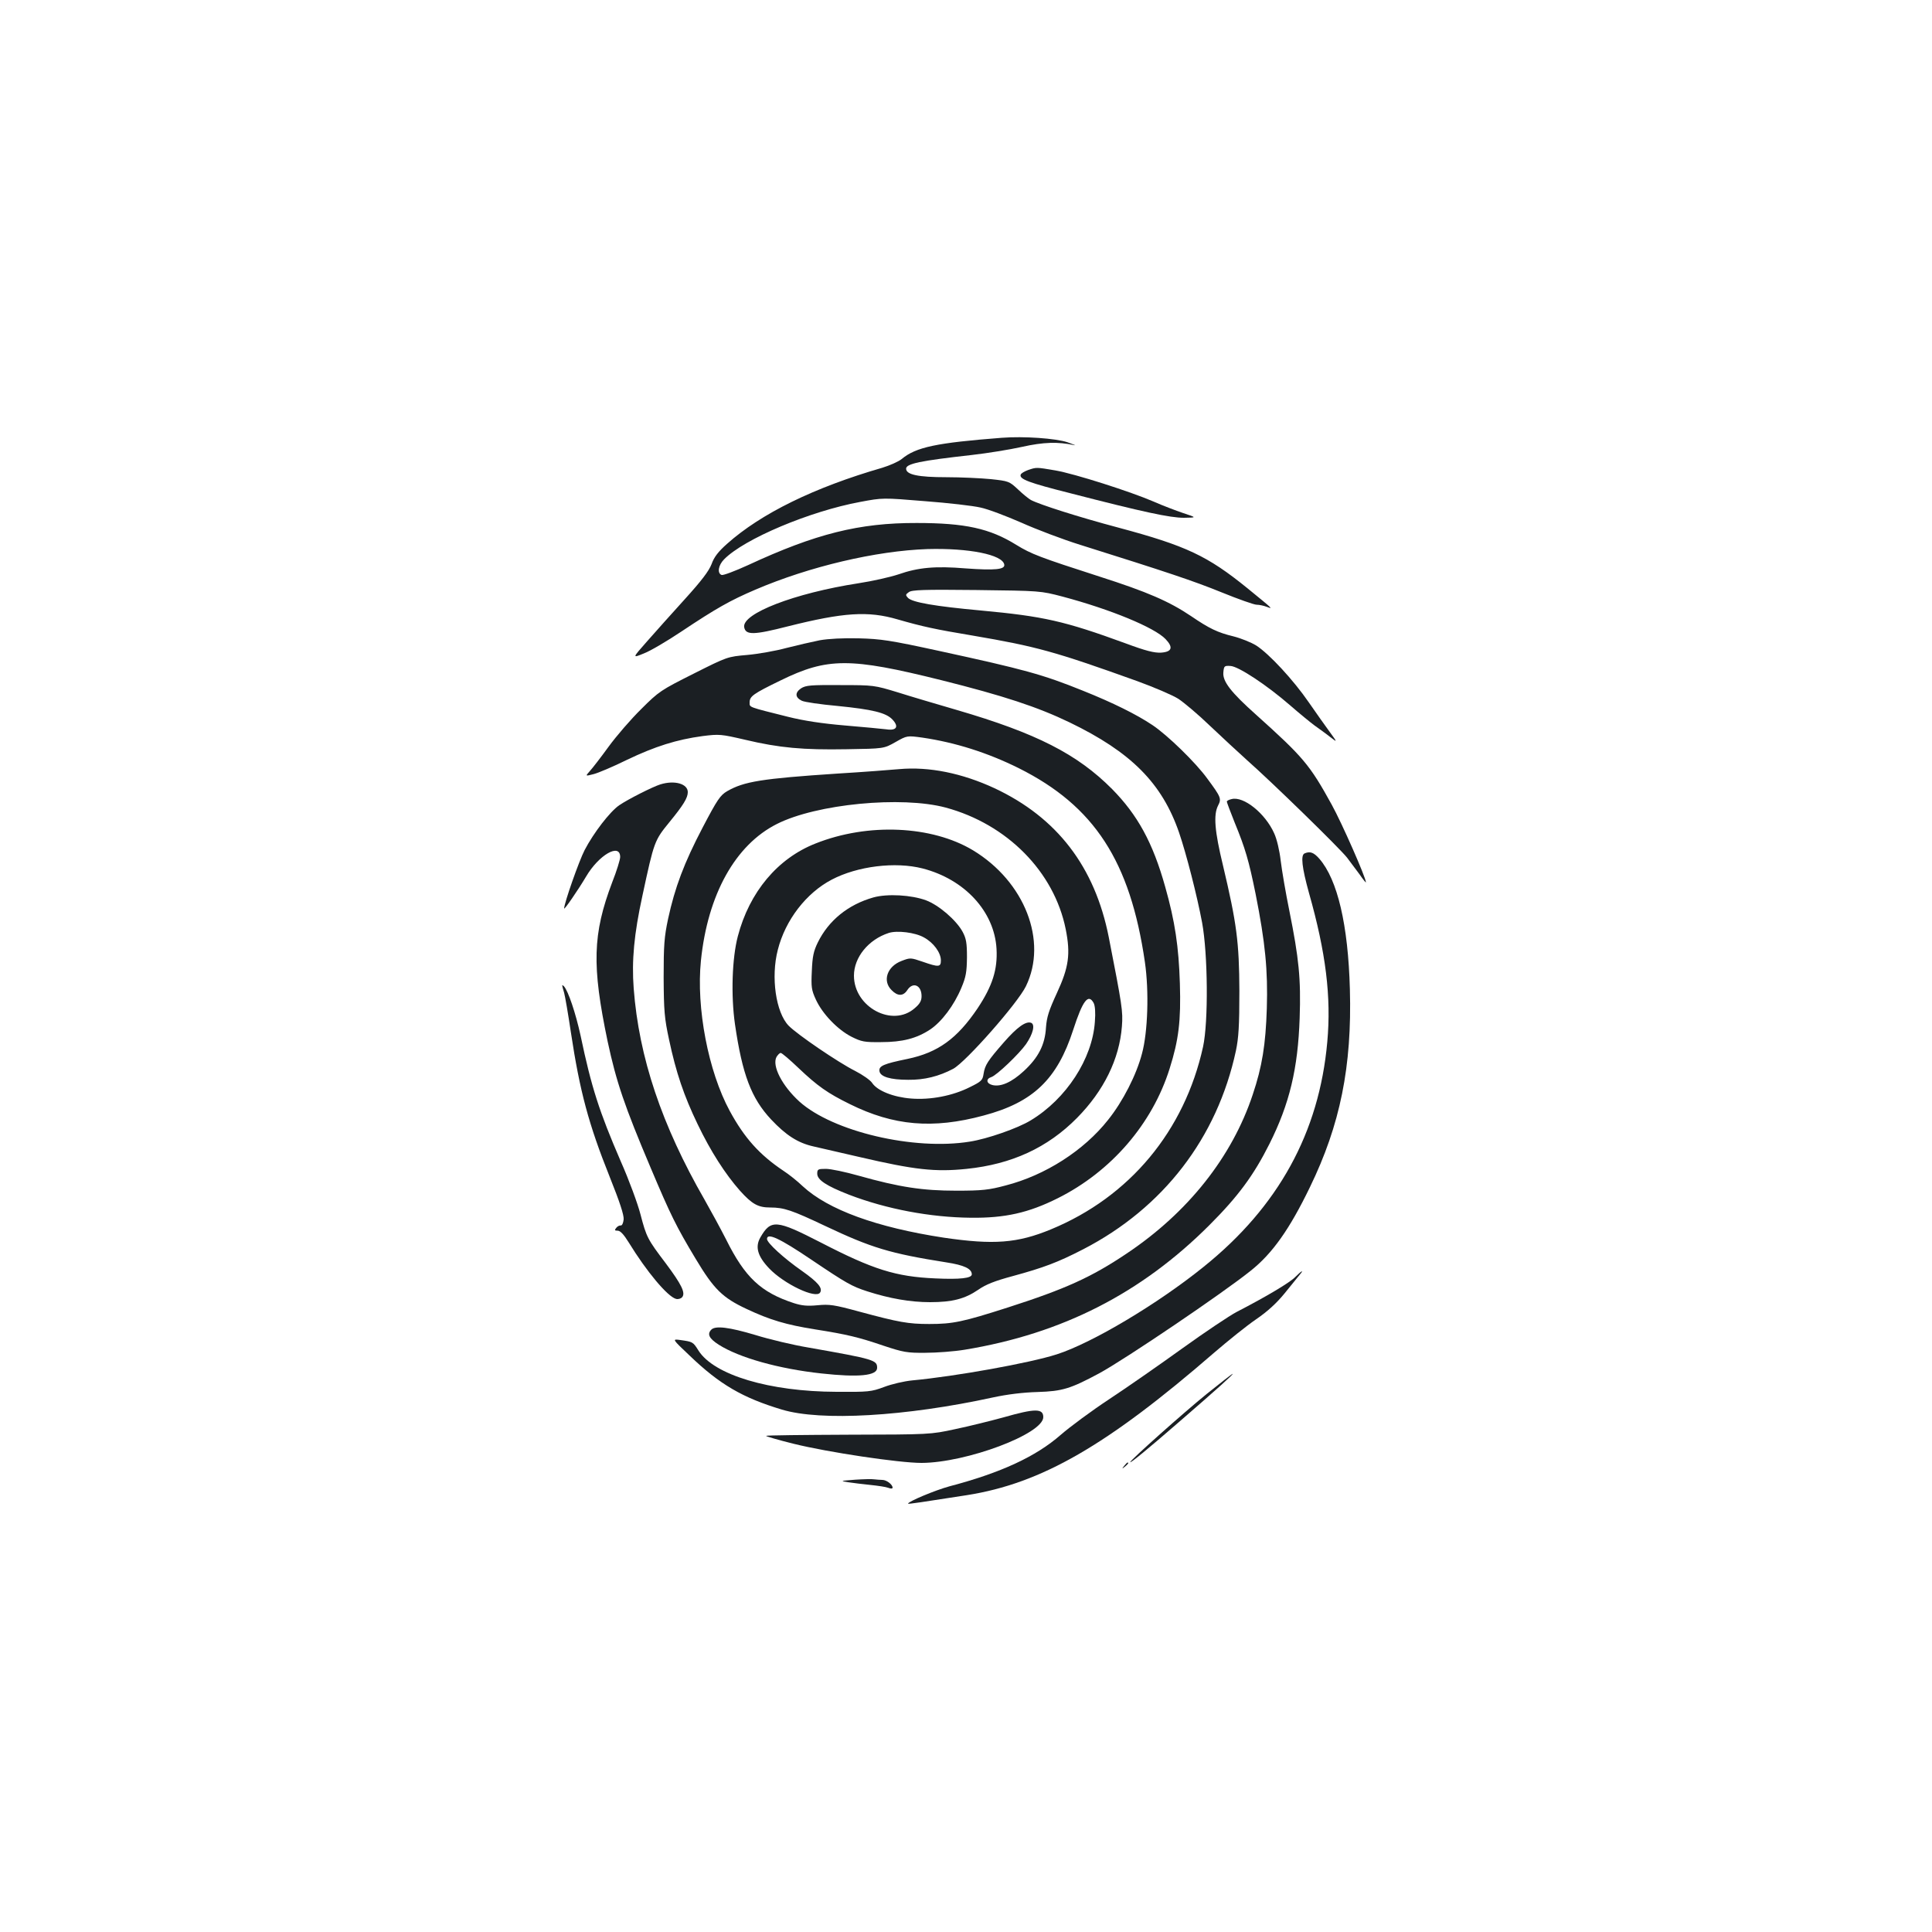 <?xml version="1.0" standalone="no"?>
<!DOCTYPE svg PUBLIC "-//W3C//DTD SVG 20010904//EN"
 "http://www.w3.org/TR/2001/REC-SVG-20010904/DTD/svg10.dtd">
<svg version="1.0" xmlns="http://www.w3.org/2000/svg"
 width="1000pt" height="1000pt" viewBox="0 0 1000 1000"
 preserveAspectRatio="xMidYMid meet">
<g transform="translate(0,1000) scale(0.1,-0.1)"
fill="#1b1f23" stroke="none">
<path d="M5185 7734 c-337 -26 -444 -48 -518 -110 -16 -13 -61 -33 -100 -45
-353 -102 -628 -237 -804 -394 -45 -40 -67 -68 -80 -105 -14 -36 -52 -86 -139
-182 -66 -73 -155 -172 -196 -219 -76 -86 -76 -86 -15 -61 34 13 120 64 192
112 183 122 254 162 385 218 280 120 625 201 890 210 215 6 389 -29 398 -80 5
-26 -48 -31 -200 -20 -157 13 -245 5 -348 -31 -42 -14 -135 -35 -207 -46 -330
-51 -605 -157 -591 -228 8 -41 50 -40 226 5 287 72 415 81 568 36 129 -37 192
-51 390 -84 328 -56 423 -82 849 -235 88 -32 184 -73 214 -92 29 -19 104 -82
165 -141 62 -59 148 -138 191 -177 126 -111 482 -458 518 -505 17 -23 47 -63
65 -87 17 -25 32 -43 32 -40 0 24 -124 306 -177 402 -114 207 -147 246 -392
466 -130 116 -173 172 -169 218 3 34 5 36 37 34 41 -2 187 -98 310 -205 46
-40 102 -86 125 -103 22 -16 59 -42 80 -59 39 -30 39 -30 -1 25 -22 30 -71 99
-109 154 -79 115 -205 251 -272 294 -26 16 -78 37 -117 47 -83 20 -126 41
-220 105 -113 76 -225 125 -475 205 -307 99 -352 116 -430 164 -137 85 -265
113 -515 113 -298 1 -524 -56 -873 -218 -68 -31 -129 -54 -137 -51 -24 9 -17
51 13 81 104 106 444 249 704 297 117 22 117 22 335 4 120 -9 250 -24 288 -33
39 -8 133 -44 211 -78 78 -35 215 -87 305 -115 449 -141 587 -187 732 -246 86
-35 168 -64 181 -64 14 0 37 -5 53 -11 33 -12 37 -16 -100 96 -207 168 -317
220 -668 314 -207 55 -407 119 -453 143 -11 6 -41 30 -66 54 -46 43 -49 44
-141 54 -52 5 -156 10 -232 10 -143 0 -207 13 -207 44 0 26 72 41 340 71 80 9
197 28 260 42 111 25 187 27 270 9 14 -3 -2 3 -35 15 -61 20 -226 32 -340 23z
m315 -822 c248 -66 476 -160 533 -220 41 -43 33 -66 -23 -70 -35 -2 -79 9
-184 48 -317 116 -425 140 -748 170 -240 22 -354 42 -378 65 -14 15 -13 18 4
30 15 12 78 14 350 11 331 -4 331 -4 446 -34z"/>
<path d="M5321 7567 c-19 -7 -36 -17 -38 -24 -8 -23 43 -42 257 -96 380 -98
516 -127 588 -127 67 1 67 1 -3 24 -38 13 -107 39 -152 59 -120 52 -411 145
-510 162 -100 17 -98 17 -142 2z"/>
<path d="M4243 6686 c-40 -8 -118 -26 -173 -40 -55 -15 -146 -31 -202 -36
-103 -9 -103 -9 -278 -97 -169 -85 -179 -91 -271 -183 -53 -52 -129 -140 -169
-195 -40 -55 -84 -112 -97 -126 -24 -27 -24 -27 19 -16 24 6 102 39 173 74
146 70 258 105 391 123 87 11 96 10 221 -19 177 -42 300 -53 525 -49 193 3
193 3 253 37 60 34 60 34 140 23 170 -25 337 -78 498 -158 392 -196 577 -482
653 -1004 22 -152 15 -362 -15 -473 -29 -111 -99 -248 -176 -344 -125 -158
-324 -286 -530 -339 -86 -23 -121 -27 -255 -27 -174 0 -294 18 -507 78 -67 19
-143 35 -168 35 -41 0 -45 -2 -45 -25 0 -32 47 -63 165 -109 193 -74 420 -117
630 -119 176 -2 298 25 450 101 276 138 489 384 579 671 47 149 59 247 53 441
-6 190 -25 320 -76 500 -64 229 -143 372 -275 506 -180 181 -392 289 -803 409
-103 30 -242 71 -308 92 -119 36 -122 37 -295 37 -154 1 -179 -1 -204 -17 -32
-22 -31 -47 4 -64 14 -7 97 -19 185 -27 181 -18 251 -35 284 -70 35 -37 22
-59 -31 -51 -24 3 -120 12 -215 20 -117 10 -211 24 -295 45 -207 52 -198 48
-198 74 0 32 18 45 160 114 243 119 360 119 830 2 324 -81 500 -139 666 -219
319 -154 479 -315 567 -571 37 -108 93 -326 119 -465 30 -163 33 -514 5 -643
-96 -436 -380 -777 -787 -945 -174 -72 -297 -81 -556 -43 -346 53 -597 144
-729 266 -27 26 -72 62 -100 80 -124 83 -202 170 -278 310 -111 205 -174 533
-149 778 35 342 178 599 393 707 205 104 646 146 874 85 318 -86 561 -332 621
-629 26 -130 16 -198 -46 -332 -41 -89 -52 -123 -56 -177 -5 -89 -39 -156
-115 -226 -63 -58 -119 -83 -163 -72 -31 8 -34 32 -5 41 28 9 144 120 180 171
36 53 48 101 26 110 -27 10 -73 -23 -141 -101 -84 -96 -98 -118 -105 -163 -5
-34 -12 -40 -71 -69 -89 -45 -204 -67 -304 -59 -91 7 -175 40 -202 81 -9 14
-49 42 -88 62 -86 43 -299 188 -344 234 -66 68 -93 251 -56 393 39 154 147
294 279 363 133 70 329 94 470 58 218 -56 372 -223 383 -416 6 -107 -21 -192
-98 -308 -106 -157 -205 -229 -363 -262 -122 -25 -149 -36 -145 -63 4 -29 56
-45 149 -45 84 -1 159 18 233 57 66 36 333 339 376 427 114 234 -6 542 -274
704 -213 128 -544 143 -815 35 -196 -77 -342 -251 -402 -480 -30 -114 -36
-306 -15 -454 38 -262 85 -385 187 -494 77 -82 139 -122 220 -140 35 -8 143
-33 239 -55 284 -66 390 -78 554 -61 232 24 418 109 571 264 138 140 219 304
232 474 6 78 1 108 -68 461 -72 364 -267 619 -591 771 -168 78 -339 113 -494
99 -44 -4 -187 -15 -319 -23 -393 -26 -484 -41 -571 -91 -36 -21 -51 -43 -127
-188 -96 -183 -144 -311 -179 -473 -20 -94 -23 -136 -23 -304 1 -172 4 -210
28 -321 36 -170 77 -291 148 -438 67 -140 143 -258 219 -344 63 -70 94 -87
157 -87 71 0 112 -14 283 -95 241 -114 337 -143 628 -189 92 -14 132 -33 132
-62 0 -20 -61 -27 -189 -21 -205 9 -322 46 -593 186 -230 118 -258 121 -313
25 -27 -48 -14 -96 46 -159 77 -81 243 -160 264 -125 14 23 -11 53 -93 111
-96 67 -182 146 -182 166 0 34 65 4 228 -106 184 -124 211 -139 291 -165 115
-37 223 -56 325 -56 115 0 180 17 249 64 40 28 86 46 179 71 161 44 233 71
365 139 414 214 693 576 790 1027 14 67 18 129 18 309 -1 254 -14 352 -85 651
-43 177 -50 262 -25 310 18 35 15 43 -56 139 -60 83 -206 225 -284 277 -82 55
-205 116 -360 178 -208 84 -303 110 -745 206 -253 55 -300 62 -415 65 -81 2
-157 -2 -202 -10z m1418 -1878 c7 -14 10 -49 6 -97 -13 -191 -148 -399 -332
-510 -67 -41 -225 -96 -315 -110 -290 -47 -709 52 -882 207 -90 82 -143 185
-119 231 7 11 16 21 22 21 6 0 47 -35 92 -78 98 -93 150 -130 266 -187 226
-112 429 -130 692 -59 256 68 381 187 464 444 49 151 78 190 106 138z"/>
<path d="M3418 5940 c-39 -12 -166 -76 -213 -108 -48 -33 -132 -142 -179 -232
-29 -56 -106 -275 -106 -302 0 -10 72 95 113 164 66 113 177 177 177 102 0
-13 -18 -72 -41 -130 -102 -269 -106 -432 -24 -824 45 -210 87 -334 223 -655
103 -244 132 -303 233 -471 94 -157 139 -201 263 -259 121 -57 205 -82 356
-106 164 -26 223 -40 355 -85 100 -33 120 -37 215 -36 58 0 150 7 204 16 504
83 913 292 1266 645 149 149 229 258 310 419 105 209 148 391 157 652 7 204
-4 310 -53 554 -19 93 -39 210 -45 260 -6 53 -20 113 -34 143 -46 103 -158
193 -220 177 -14 -3 -25 -9 -25 -13 0 -4 18 -52 40 -107 56 -136 74 -199 109
-371 50 -252 64 -395 58 -593 -6 -187 -24 -300 -73 -446 -107 -322 -335 -610
-652 -822 -183 -123 -318 -184 -617 -280 -231 -74 -283 -85 -405 -85 -109 0
-158 9 -362 64 -132 36 -155 39 -217 33 -53 -5 -81 -2 -122 11 -171 56 -253
133 -351 330 -28 55 -78 147 -111 205 -222 386 -340 737 -367 1094 -11 144 2
282 45 479 61 284 62 286 141 383 71 87 94 124 94 154 0 43 -68 63 -142 40z"/>
<path d="M6753 5583 c-22 -8 -14 -74 22 -204 88 -310 116 -539 95 -772 -42
-469 -253 -853 -640 -1164 -239 -193 -579 -395 -760 -453 -140 -45 -524 -114
-749 -135 -41 -4 -106 -19 -145 -34 -67 -25 -81 -26 -246 -25 -347 1 -635 87
-715 214 -28 45 -30 45 -93 54 -44 6 -44 6 48 -81 155 -149 274 -218 477 -279
202 -61 639 -36 1093 63 74 16 156 26 231 28 128 4 170 17 319 97 136 74 641
416 784 531 112 89 201 215 306 432 157 323 218 625 207 1024 -9 334 -64 568
-158 676 -29 33 -48 40 -76 28z"/>
<path d="M4521 5355 c-131 -37 -232 -119 -288 -233 -22 -45 -28 -73 -31 -148
-4 -83 -2 -98 21 -148 34 -74 112 -155 184 -192 52 -26 67 -29 153 -28 111 0
184 19 254 65 60 40 124 125 162 216 24 57 28 82 29 158 0 74 -4 97 -22 131
-32 60 -123 139 -190 164 -76 28 -200 35 -272 15z m261 -207 c50 -27 88 -79
88 -119 0 -35 -11 -36 -94 -7 -62 21 -64 22 -110 4 -74 -28 -100 -103 -51
-151 31 -32 60 -32 81 0 29 45 74 26 74 -31 0 -24 -9 -40 -35 -62 -115 -102
-315 5 -315 168 0 95 75 187 180 221 43 14 136 3 182 -23z"/>
<path d="M2910 4899 c0 -2 4 -19 10 -38 5 -18 21 -111 35 -205 46 -305 92
-476 201 -748 52 -130 74 -197 72 -220 -2 -18 -8 -32 -15 -31 -6 1 -17 -4 -23
-12 -10 -12 -9 -15 7 -15 14 0 32 -20 58 -62 92 -150 200 -279 244 -291 11 -3
25 1 32 9 18 22 -3 65 -85 175 -94 124 -100 135 -131 254 -14 54 -59 177 -102
274 -112 259 -152 384 -208 651 -25 115 -64 231 -86 255 -5 5 -9 7 -9 4z"/>
<path d="M6705 3391 c-26 -28 -150 -102 -305 -182 -36 -19 -162 -103 -280
-188 -118 -85 -289 -204 -380 -264 -91 -60 -203 -143 -250 -184 -128 -112
-309 -196 -575 -266 -74 -20 -215 -79 -215 -90 0 -3 74 8 304 44 387 61 726
257 1281 738 72 62 169 140 216 172 60 41 107 84 150 137 34 42 69 85 77 95
24 28 8 19 -23 -12z"/>
<path d="M3682 3118 c-23 -23 -12 -46 38 -78 105 -67 310 -125 532 -149 192
-21 288 -12 288 29 0 40 -14 45 -355 105 -78 13 -201 42 -275 65 -137 41 -207
49 -228 28z"/>
<path d="M6246 2785 c-115 -93 -396 -343 -396 -353 0 -7 88 65 255 210 193
167 282 247 275 247 -3 0 -63 -47 -134 -104z"/>
<path d="M5195 2664 c-66 -18 -178 -46 -250 -61 -129 -28 -132 -28 -553 -29
-233 -1 -425 -3 -427 -6 -2 -2 62 -21 143 -41 178 -44 545 -99 662 -99 232 1
630 150 630 237 0 46 -44 45 -205 -1z"/>
<path d="M5819 2413 c-13 -16 -12 -17 4 -4 16 13 21 21 13 21 -2 0 -10 -8 -17
-17z"/>
<path d="M4425 2341 c-76 -6 -78 -6 -35 -13 25 -4 77 -10 115 -14 39 -4 80
-10 93 -15 12 -5 22 -5 22 1 0 16 -31 40 -53 40 -12 0 -31 2 -42 3 -11 2 -56
1 -100 -2z"/>
</g>
</svg>
